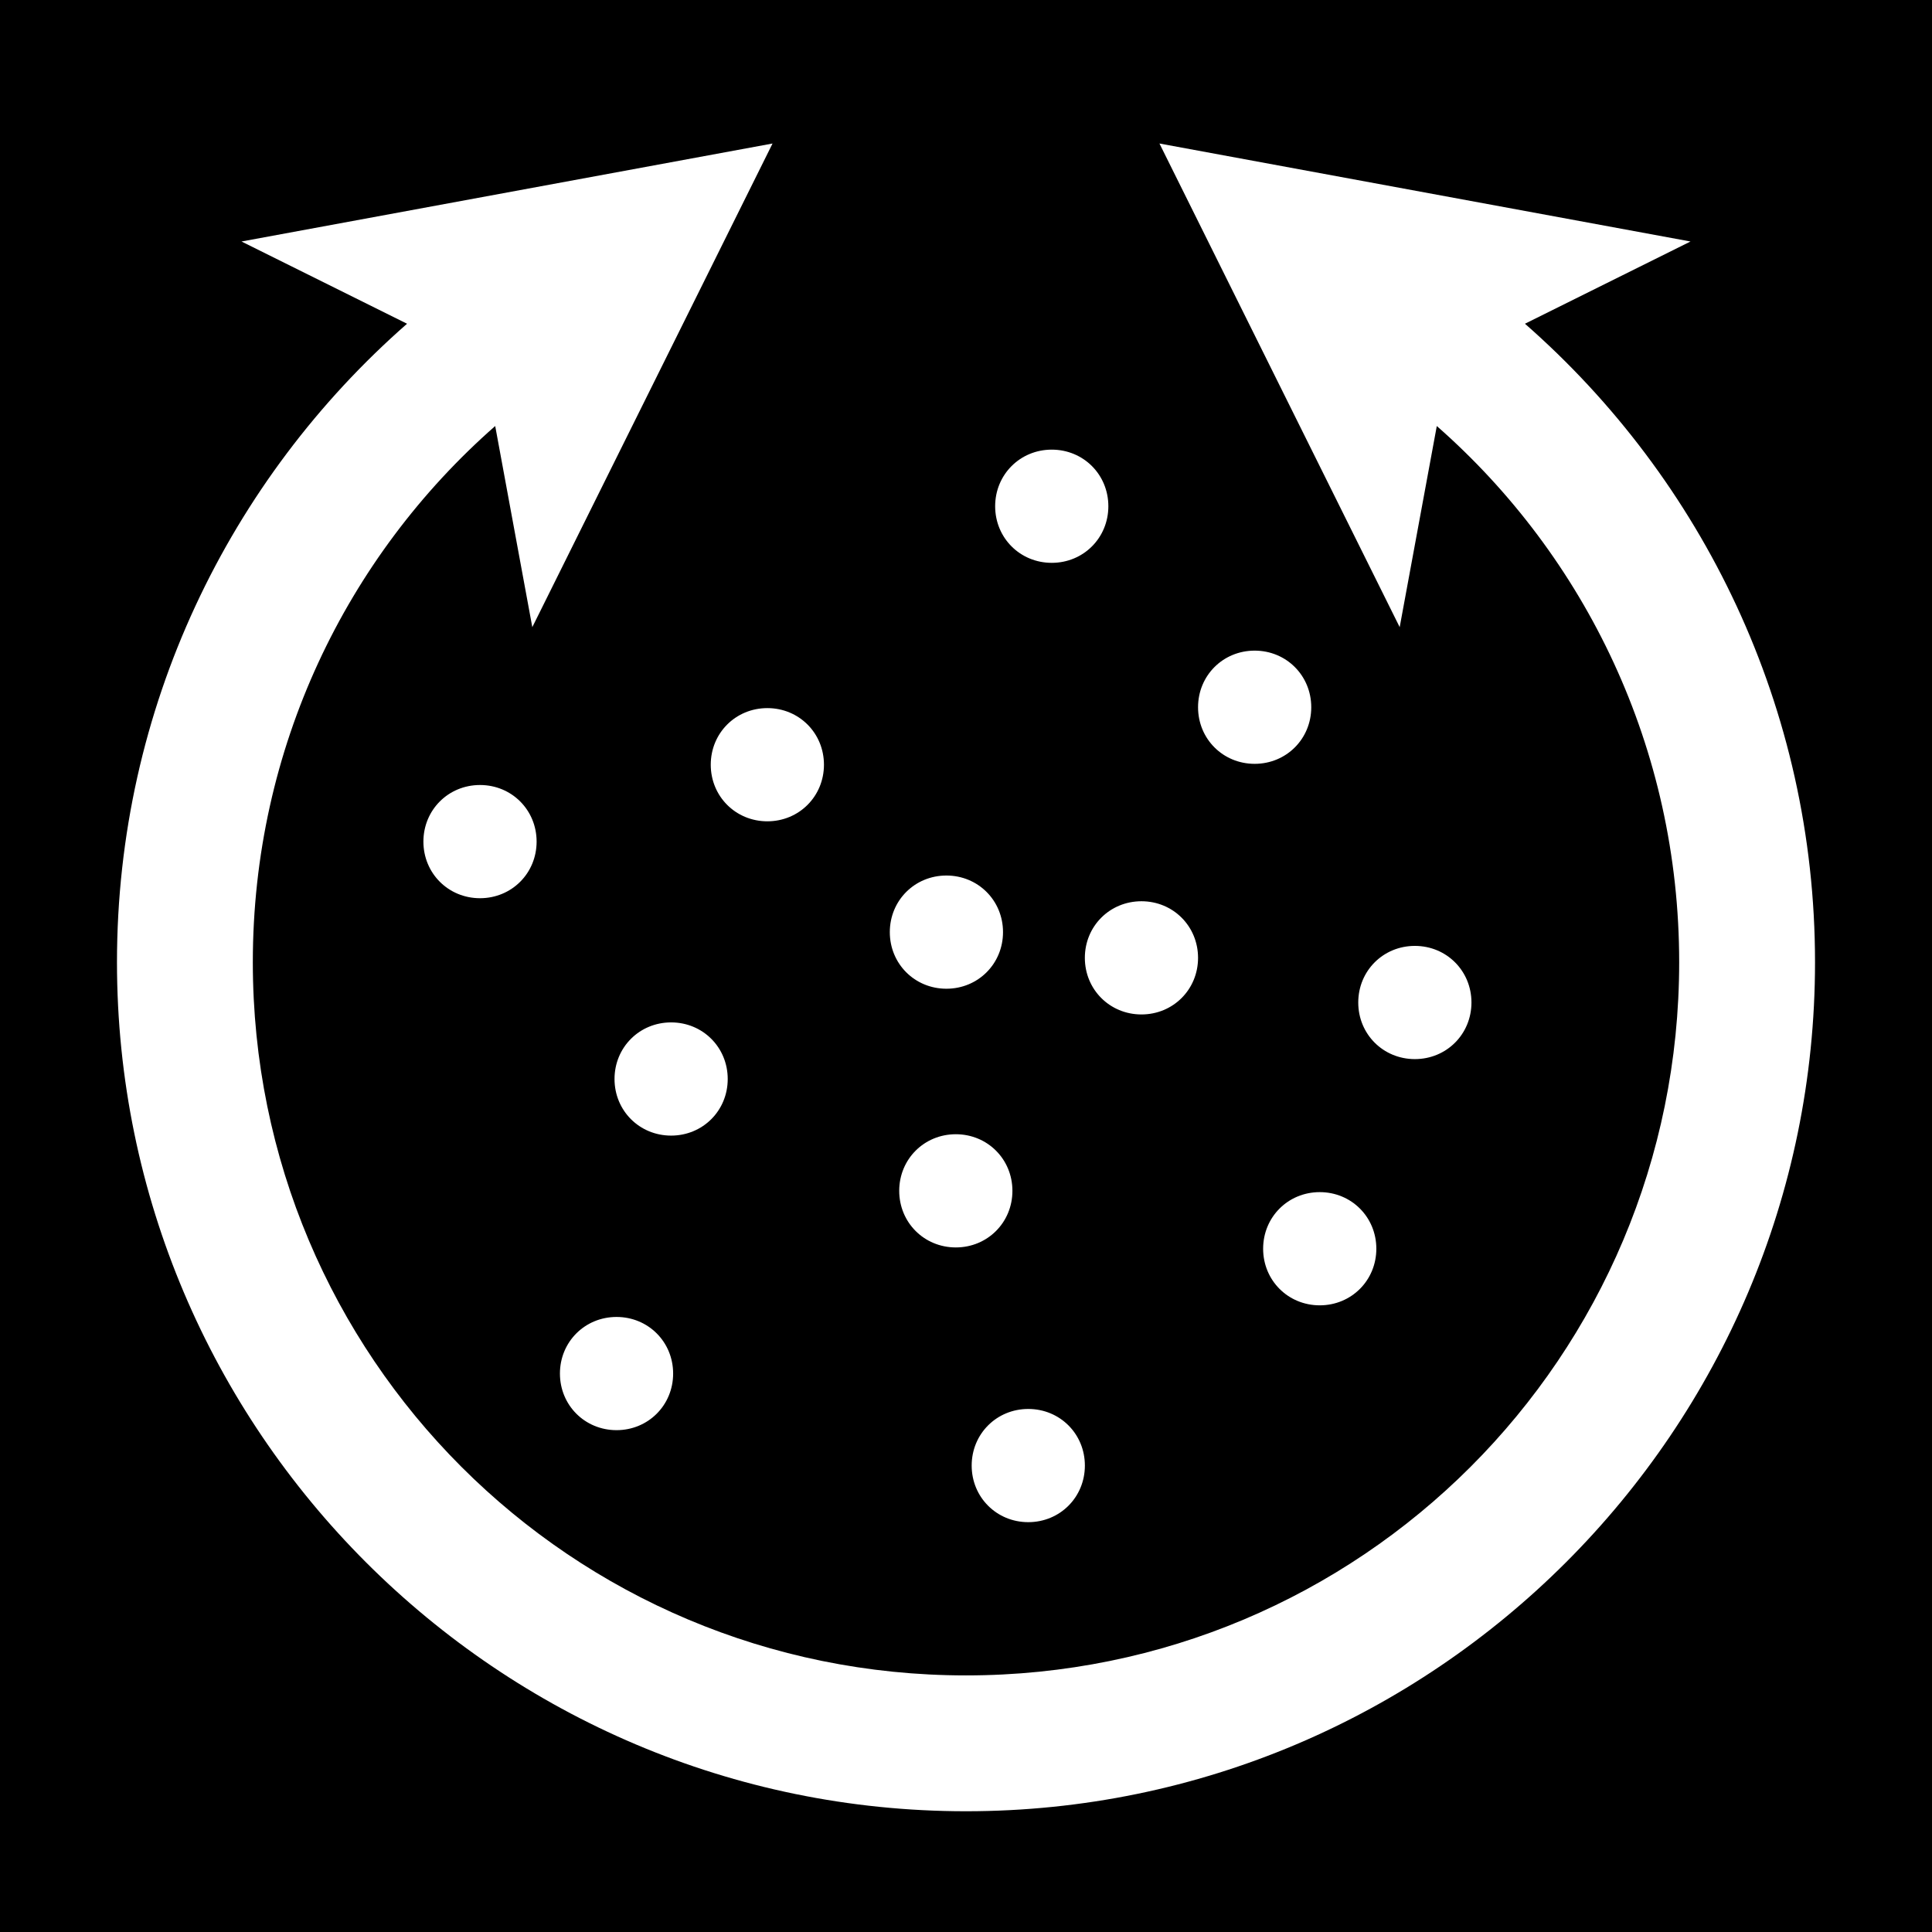 <svg xmlns="http://www.w3.org/2000/svg" viewBox="0 0 512 512"><path d="M0 0h512v512H0z"/><path fill="#fff" d="M204.732 38.031 64 64l43.873 21.793C60.785 127.065 31 187.623 31 255c0 124.05 100.95 225 225 225s225-100.95 225-225c0-67.377-29.785-127.935-76.873-169.207L448 64 307.268 38.031 370.932 166.2l9.834-53.299C420.17 147.503 445 198.28 445 255c0 104.595-84.405 189-189 189S67 359.595 67 255c0-56.721 24.83-107.497 64.234-142.1l9.834 53.3zm73.994 81.127c-8.391 0-15 6.61-15 15 0 8.391 6.609 15 15 15 8.39 0 15-6.609 15-15 0-8.39-6.61-15-15-15zm-75.369 68.498c-8.39 0-15 6.61-15 15 0 8.391 6.61 15 15 15 8.391 0 15-6.609 15-15 0-8.39-6.609-15-15-15zm129.14-15.232c-8.39 0-15 6.61-15 15 0 8.391 6.61 15 15 15 8.392 0 15-6.609 15-15 0-8.39-6.608-15-15-15zm-205.29 35.611c-8.39 0-15 6.61-15 15 0 8.391 6.61 15 15 15s15-6.609 15-15c0-8.39-6.61-15-15-15zm123.602 23.988c-8.391 0-15 6.61-15 15 0 8.391 6.609 15 15 15 8.39 0 15-6.609 15-15 0-8.39-6.61-15-15-15zm51.687 6.817c-8.39 0-15 6.609-15 15 0 8.39 6.61 15 15 15 8.391 0 15-6.61 15-15 0-8.391-6.609-15-15-15zm72.455 11.834c-8.39 0-15 6.609-15 15 0 8.39 6.61 15 15 15 8.391 0 15-6.61 15-15 0-8.391-6.609-15-15-15zm-197.097 20.273c-8.391 0-15 6.61-15 15 0 8.391 6.609 15 15 15 8.39 0 15-6.609 15-15 0-8.39-6.61-15-15-15zm75.447 29.637c-8.391 0-15 6.61-15 15s6.609 15 15 15c8.39 0 15-6.61 15-15s-6.61-15-15-15zm96.442 15.343c-8.39 0-15 6.609-15 15 0 8.39 6.61 15 15 15 8.391 0 15-6.61 15-15 0-8.391-6.609-15-15-15zm-186.355 33.08c-8.39 0-15 6.609-15 15 0 8.39 6.61 15 15 15 8.391 0 15-6.61 15-15 0-8.391-6.609-15-15-15zm109.116 24.382c-8.391 0-15 6.609-15 15 0 8.39 6.609 15 15 15 8.39 0 15-6.61 15-15 0-8.391-6.61-15-15-15z"/></svg>